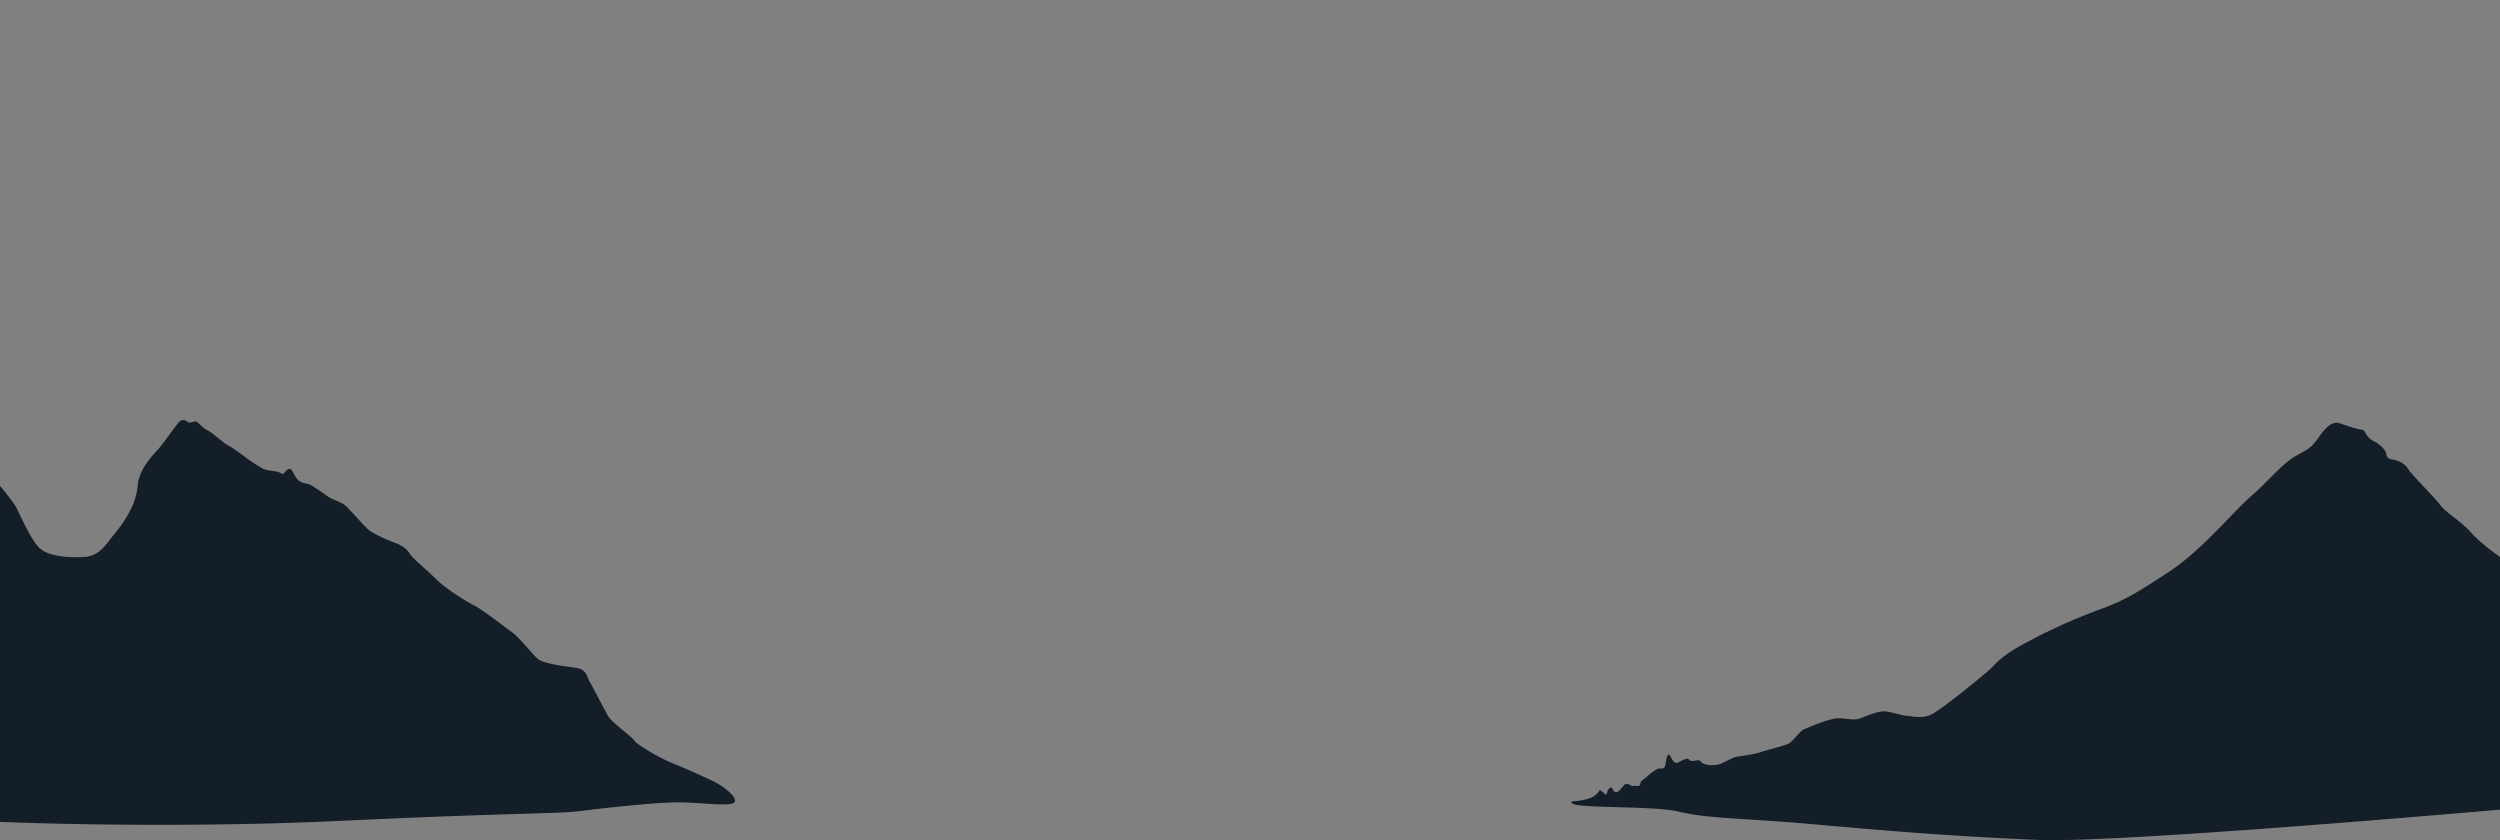 <svg id="Layer_1" data-name="Layer 1" xmlns="http://www.w3.org/2000/svg" viewBox="0 0 1798.33 604.31"><rect x="0" y="0" width="1798.33" height="604.31" fill="#808080" stroke="none"/><defs><style>.cls-1{opacity:0.01;}.cls-2{fill:#fff;}.cls-3{fill:#131e28;}</style></defs><title>firstMTNS</title><g class="cls-1"><rect class="cls-2" width="1.12" height="1.12"/><rect class="cls-2" x="1797.21" width="1.12" height="1.12"/></g><path class="cls-3" d="M0,591.2s118,5.25,245.4-.75,155.29-4.87,172.71-7.12,53.95-6.18,69.69-6.18,37.65,3.37,40.46,0-7.87-11.8-16.3-15.73-19.67-9-28.1-12.37-25.29-12.92-27.53-16.29-16.3-12.93-19.11-18-10.68-20.23-12.93-24.16-2.24-9-9.55-10.12-23.6-2.81-28.1-6.74-12.36-14.61-18.54-19.11-21.36-16.3-27-19.11-20.23-11.8-27.54-19.1-16.29-14.05-19.1-18.55-8.43-6.74-10.12-7.3-15.84-6.19-20-10.12-12.59-14-16-16.86-9-3.93-12.92-6.74-7.87-5.62-11.8-7.87-8.43,0-12.37-8.43-6.18,2.25-9,0-9.55-1.53-12.92-3.3a91.49,91.49,0,0,1-10.68-6.82c-3.93-2.81-11.24-8.43-14.61-10.11s-11.8-9.56-14.61-10.68-6.19-5.06-7.87-6.18-5.06,1.68-6.74,0a4,4,0,0,0-5.62-.28c-1.69,1.4-9,12.08-13.49,17.7S100,336.06,98.91,350.11s-11.24,27.54-16.86,34.28-10.12,15.74-21.92,16.3-25.85-.56-32-6.74-14-24.17-16.3-28.66S0,349.55,0,349.55Z"/><path class="cls-3" d="M1798.33,400.68c-7.58-5.4-15.59-11.78-19.92-16.66-8.65-9.74-18.8-15-22.93-20.61s-20.3-21.35-23.31-26.22-9-6.37-12-6.75-3.76-3.37-3.76-4.49-3-5.62-9-8.62-6-8.24-8.27-8.24-9.4-2.25-15.79-4.5-11.28,4.12-16.91,12-10.91,8.24-18.8,13.86-16.92,16.49-28.95,27-35.33,38.59-57.51,53.2-31.58,20.61-48.87,27.06a412.58,412.58,0,0,0-51.5,22.77c-21.8,11.23-24.44,16.48-29.7,21.27s-32.7,27.06-40.6,31.55-16.54,1.5-19.54,1.5-12.79-3.74-17.67-3-10.15,3-15,4.87-9.4,0-15.79,0-21.8,6.55-25,8.05-7.7,8.62-11.09,10.27-17.48,5.09-20.48,6.22-13.91,2.81-16,3-6,2.25-11.47,4.87-14.09.94-15-1.31-7.15.94-8.27-1.12-4.89.19-8.09,1.87-5.26-4.68-6.39-5.62-2.25,3-2.63,6.75-3.19,3.18-4.7,3.18-5.07,2.62-8.45,5.62-4.7,3-5.08,5.43-2.26,1.13-4.51,1.5-3-1.5-5.26-1.5-3.39,3.94-6.39,5.62-3.58-3-4.73-3-2.42,1.31-3,3.93-1.88,0-4.14-1.5,0,0-4.88,3.56-16,3.93-16,3.93c-6.58,6,56.2,2.44,77.06,7.5s45.68,4.49,96.43,9,95.86,8.43,161.27,11.24c46.76,2,231.27-13,332.68-21.76Z"/></svg>